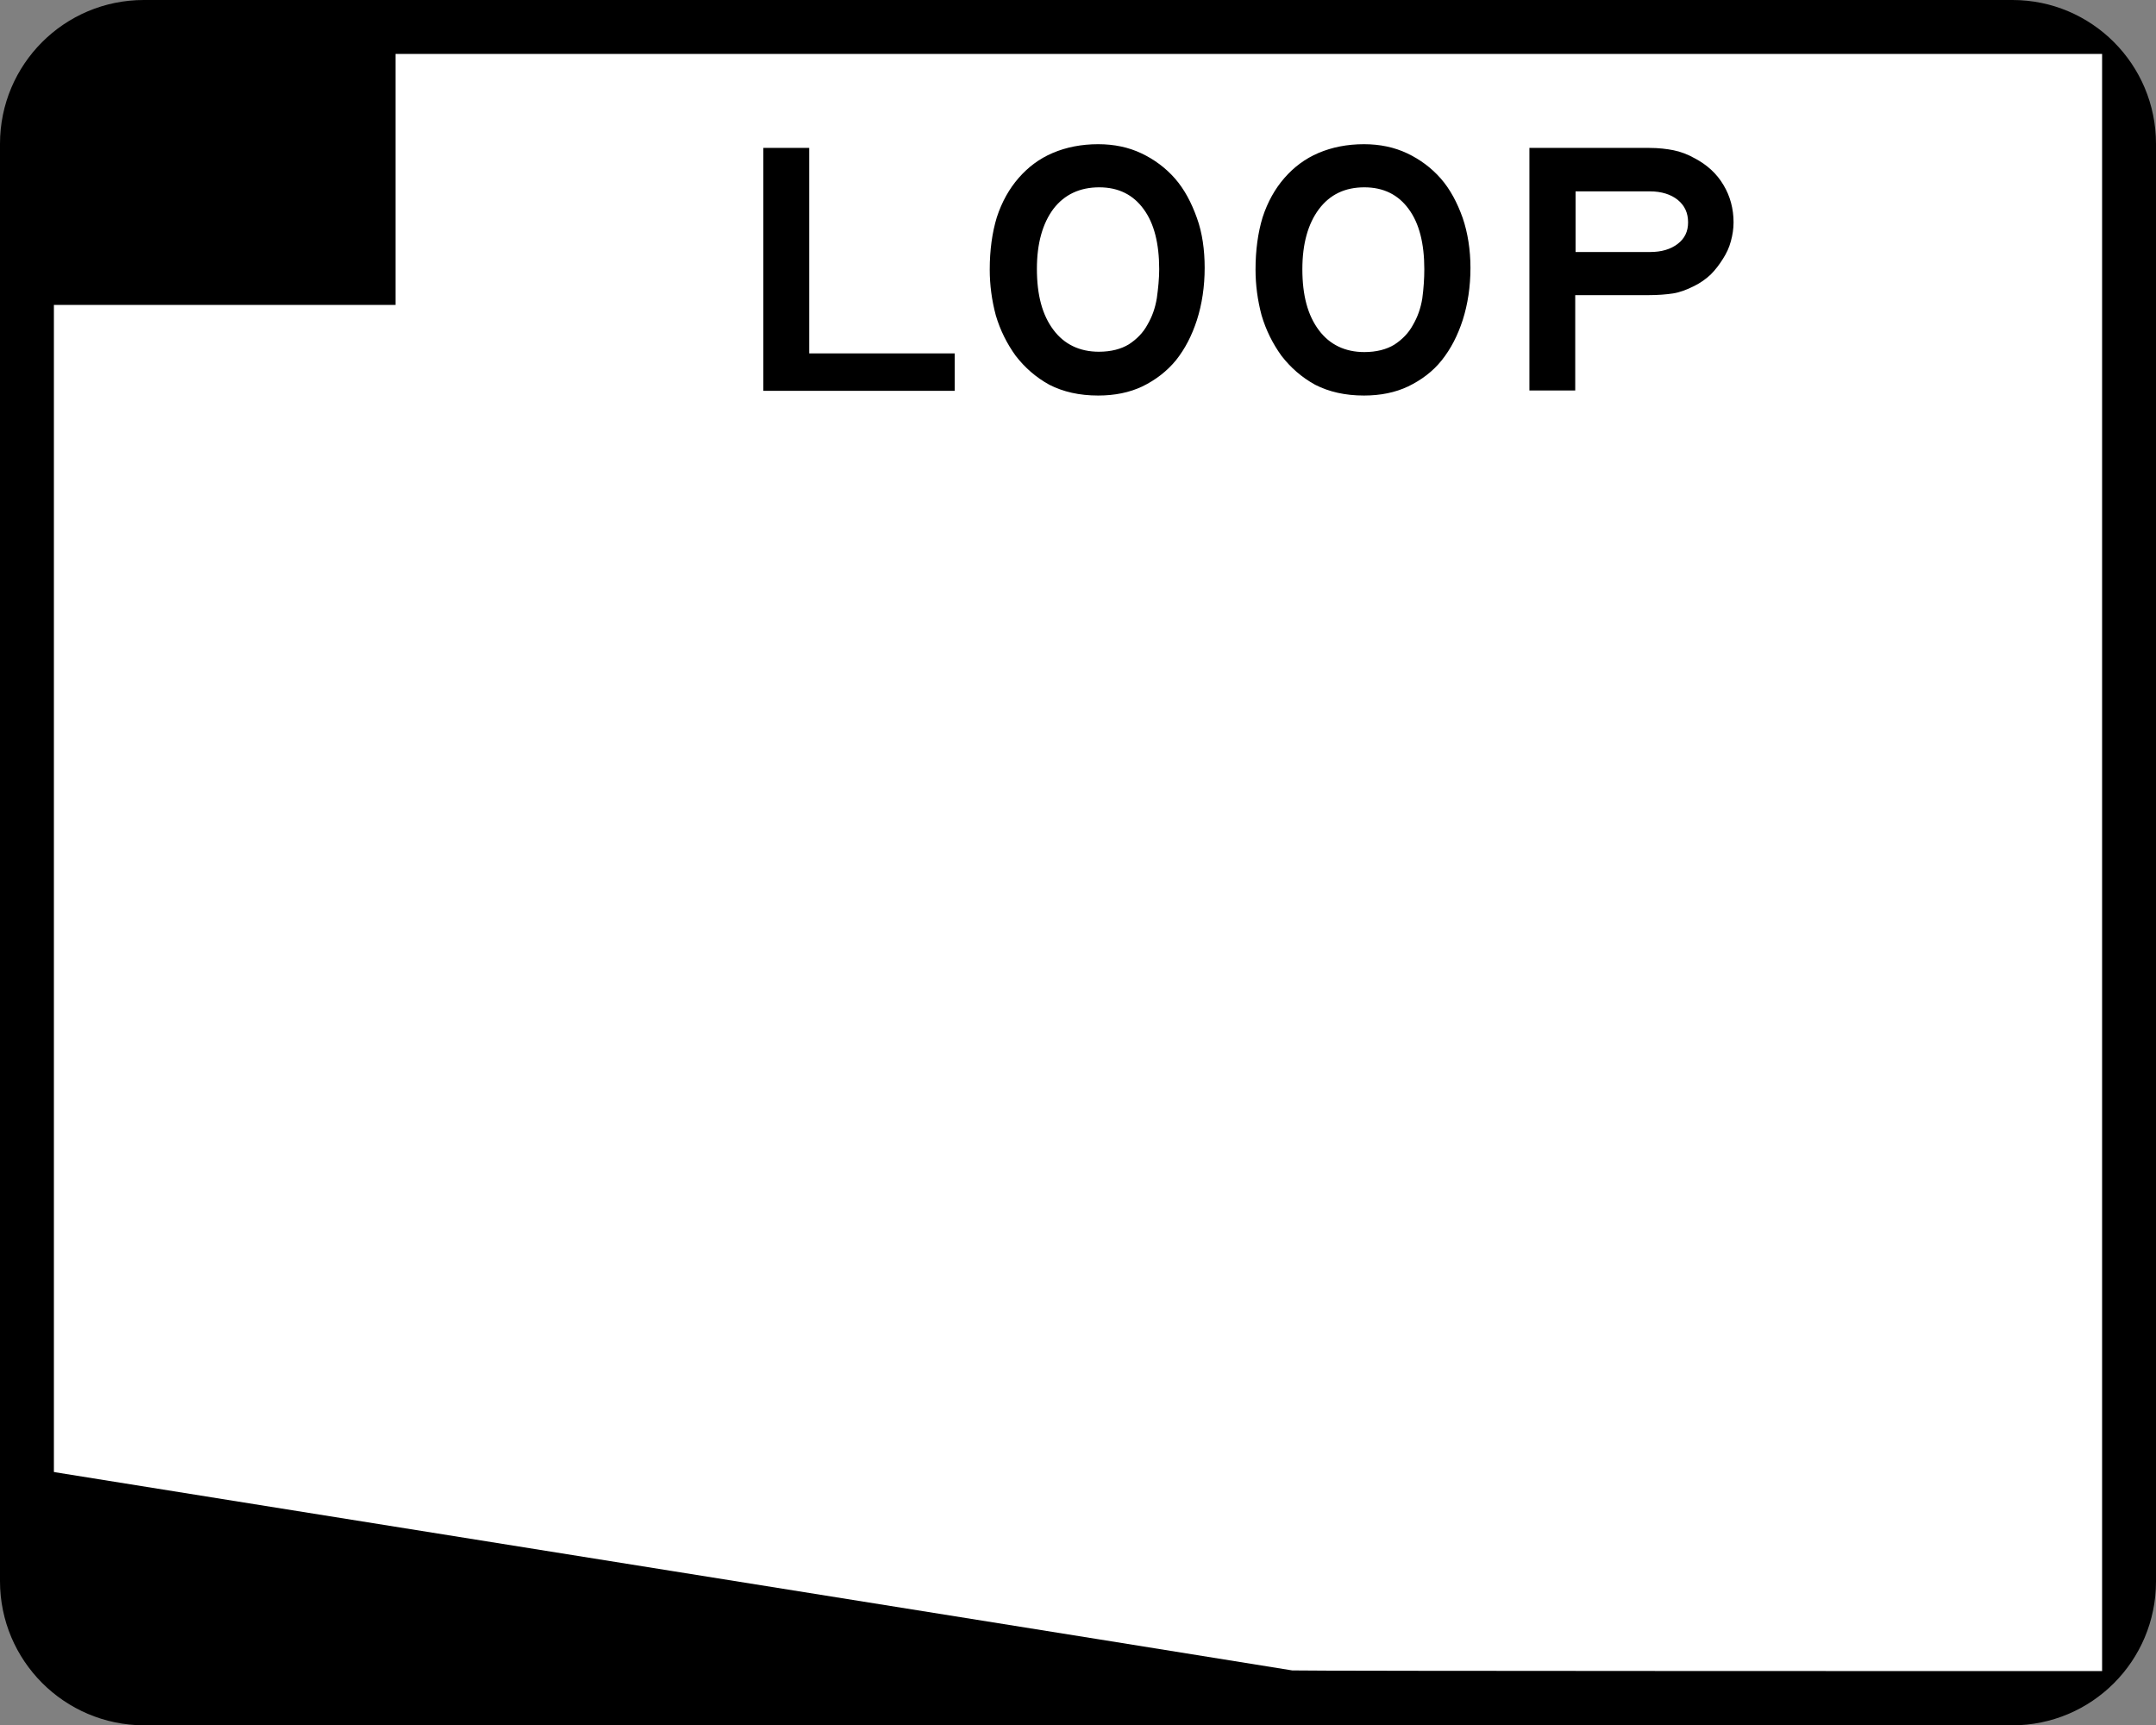 <?xml version="1.0" encoding="utf-8"?>
<!-- Generator: Adobe Illustrator 21.0.0, SVG Export Plug-In . SVG Version: 6.00 Build 0)  -->
<svg version="1.1"
	 id="Shield" inkscape:version="0.43" sodipodi:docbase="C:\Documents and Settings\ltljltlj\Desktop\State Route Shields\Arizona" sodipodi:docname="Arizona Loop 202.svg" sodipodi:version="0.32" xmlns:cc="http://web.resource.org/cc/" xmlns:dc="http://purl.org/dc/elements/1.1/" xmlns:inkscape="http://www.inkscape.org/namespaces/inkscape" xmlns:rdf="http://www.w3.org/1999/02/22-rdf-syntax-ns#" xmlns:sodipodi="http://inkscape.sourceforge.net/DTD/sodipodi-0.dtd" xmlns:svg="http://www.w3.org/2000/svg"
	 xmlns="http://www.w3.org/2000/svg" xmlns:xlink="http://www.w3.org/1999/xlink" x="0px" y="0px" viewBox="0 0 640 512"
	 enable-background="new 0 0 640 512" xml:space="preserve">
<rect x="0" y="0" width="640" height="512" fill="#808080" stroke="none"/>
<path id="Back" d="M0,42.7C0,19.1,19.1,0,42.7,0h554.7C620.9,0,640,19.1,640,42.7v426.7c0,23.6-19.1,42.7-42.7,42.7H42.7
	C19.1,512,0,492.9,0,469.3V42.7L0,42.7z"/>
<g id="Background">
	<path fill="#FFFFFF" d="M383.6,495.8c0-0.1-366.8-58.7-367.1-58.8l-0.5-0.1V90.5h101.4V16H624v480C624,496,383.7,496,383.6,495.8z"
		/>
</g>
<path id="LOOP" d="M226.6,116.1V43.9h13.6v61h43.2v11.1H226.6 M357.6,79.5c0,5.6-0.8,10.8-2.3,15.5c-1.5,4.6-3.5,8.5-6.2,11.9
	c-2.7,3.3-6.1,5.9-10,7.8c-3.8,1.8-8.2,2.7-13.1,2.7c-5.6,0-10.4-1.1-14.5-3.2c-4-2.2-7.3-5.1-10-8.6c-2.6-3.6-4.6-7.6-5.9-12
	c-1.2-4.5-1.8-9-1.8-13.6c0-5.7,0.7-10.9,2.1-15.5c1.5-4.6,3.7-8.5,6.5-11.7c2.8-3.2,6.1-5.7,10.1-7.4c4-1.7,8.5-2.6,13.5-2.6
	c4.7,0,9,0.9,12.8,2.7c3.8,1.8,7.2,4.3,10,7.5c2.8,3.2,4.9,7.2,6.5,11.7C356.9,69.1,357.6,74.2,357.6,79.5 M344.1,79.9
	c0-7.6-1.5-13.6-4.6-17.8c-3.1-4.3-7.5-6.5-13.2-6.5S316,57.7,312.7,62c-3.2,4.3-4.9,10.2-4.9,17.8c0,7.8,1.6,13.7,4.9,18.1
	c3.2,4.3,7.8,6.5,13.5,6.5c3.6,0,6.6-0.8,8.9-2.2c2.3-1.5,4.2-3.4,5.5-5.8c1.4-2.4,2.3-4.9,2.8-7.9
	C343.8,85.6,344.1,82.7,344.1,79.9 M436.5,79.5c0,5.6-0.8,10.8-2.3,15.5c-1.5,4.6-3.5,8.5-6.2,11.9s-6.1,5.9-10,7.8
	c-3.8,1.8-8.2,2.7-13.1,2.7c-5.6,0-10.4-1.1-14.5-3.2c-4-2.2-7.3-5.1-10-8.6c-2.6-3.6-4.6-7.6-5.9-12c-1.2-4.5-1.8-9-1.8-13.6
	c0-5.7,0.7-10.9,2.1-15.5c1.5-4.6,3.7-8.5,6.5-11.7c2.8-3.2,6.1-5.7,10.1-7.4c4-1.7,8.5-2.6,13.5-2.6c4.7,0,9,0.9,12.8,2.7
	c3.8,1.8,7.2,4.3,10,7.5c2.8,3.2,4.9,7.2,6.5,11.7C435.7,69.1,436.5,74.2,436.5,79.5 M422.8,79.9c0-7.6-1.5-13.6-4.6-17.8
	c-3.1-4.3-7.5-6.5-13.2-6.5s-10.2,2.1-13.5,6.5c-3.2,4.3-4.9,10.2-4.9,17.8c0,7.8,1.6,13.7,4.9,18.1c3.2,4.3,7.8,6.5,13.5,6.5
	c3.6,0,6.6-0.8,8.9-2.2c2.3-1.5,4.2-3.4,5.5-5.8c1.4-2.4,2.3-4.9,2.8-7.9C422.6,85.6,422.8,82.7,422.8,79.9 M514.6,66
	c0,1.9-0.3,3.8-0.8,5.6c-0.5,1.9-1.3,3.6-2.4,5.3c-1,1.6-2.2,3.2-3.6,4.6c-1.5,1.4-3.1,2.5-4.9,3.4c-2.2,1.1-4.3,1.9-6.3,2.2
	c-2,0.3-4.4,0.5-7.3,0.5h-21.7v28.3H454V43.9h35.5c2.9,0,5.3,0.3,7.3,0.7c2,0.4,4.2,1.2,6.3,2.4c3.6,1.9,6.5,4.5,8.5,7.9
	C513.6,58.2,514.6,62,514.6,66 M501.1,66c0-2.8-1-5-3.1-6.7c-2-1.6-4.8-2.5-8.2-2.5h-22.1v18h22.1c3.4,0,6.1-0.8,8.2-2.4
	C500.1,70.8,501.1,68.7,501.1,66"/>
</svg>
